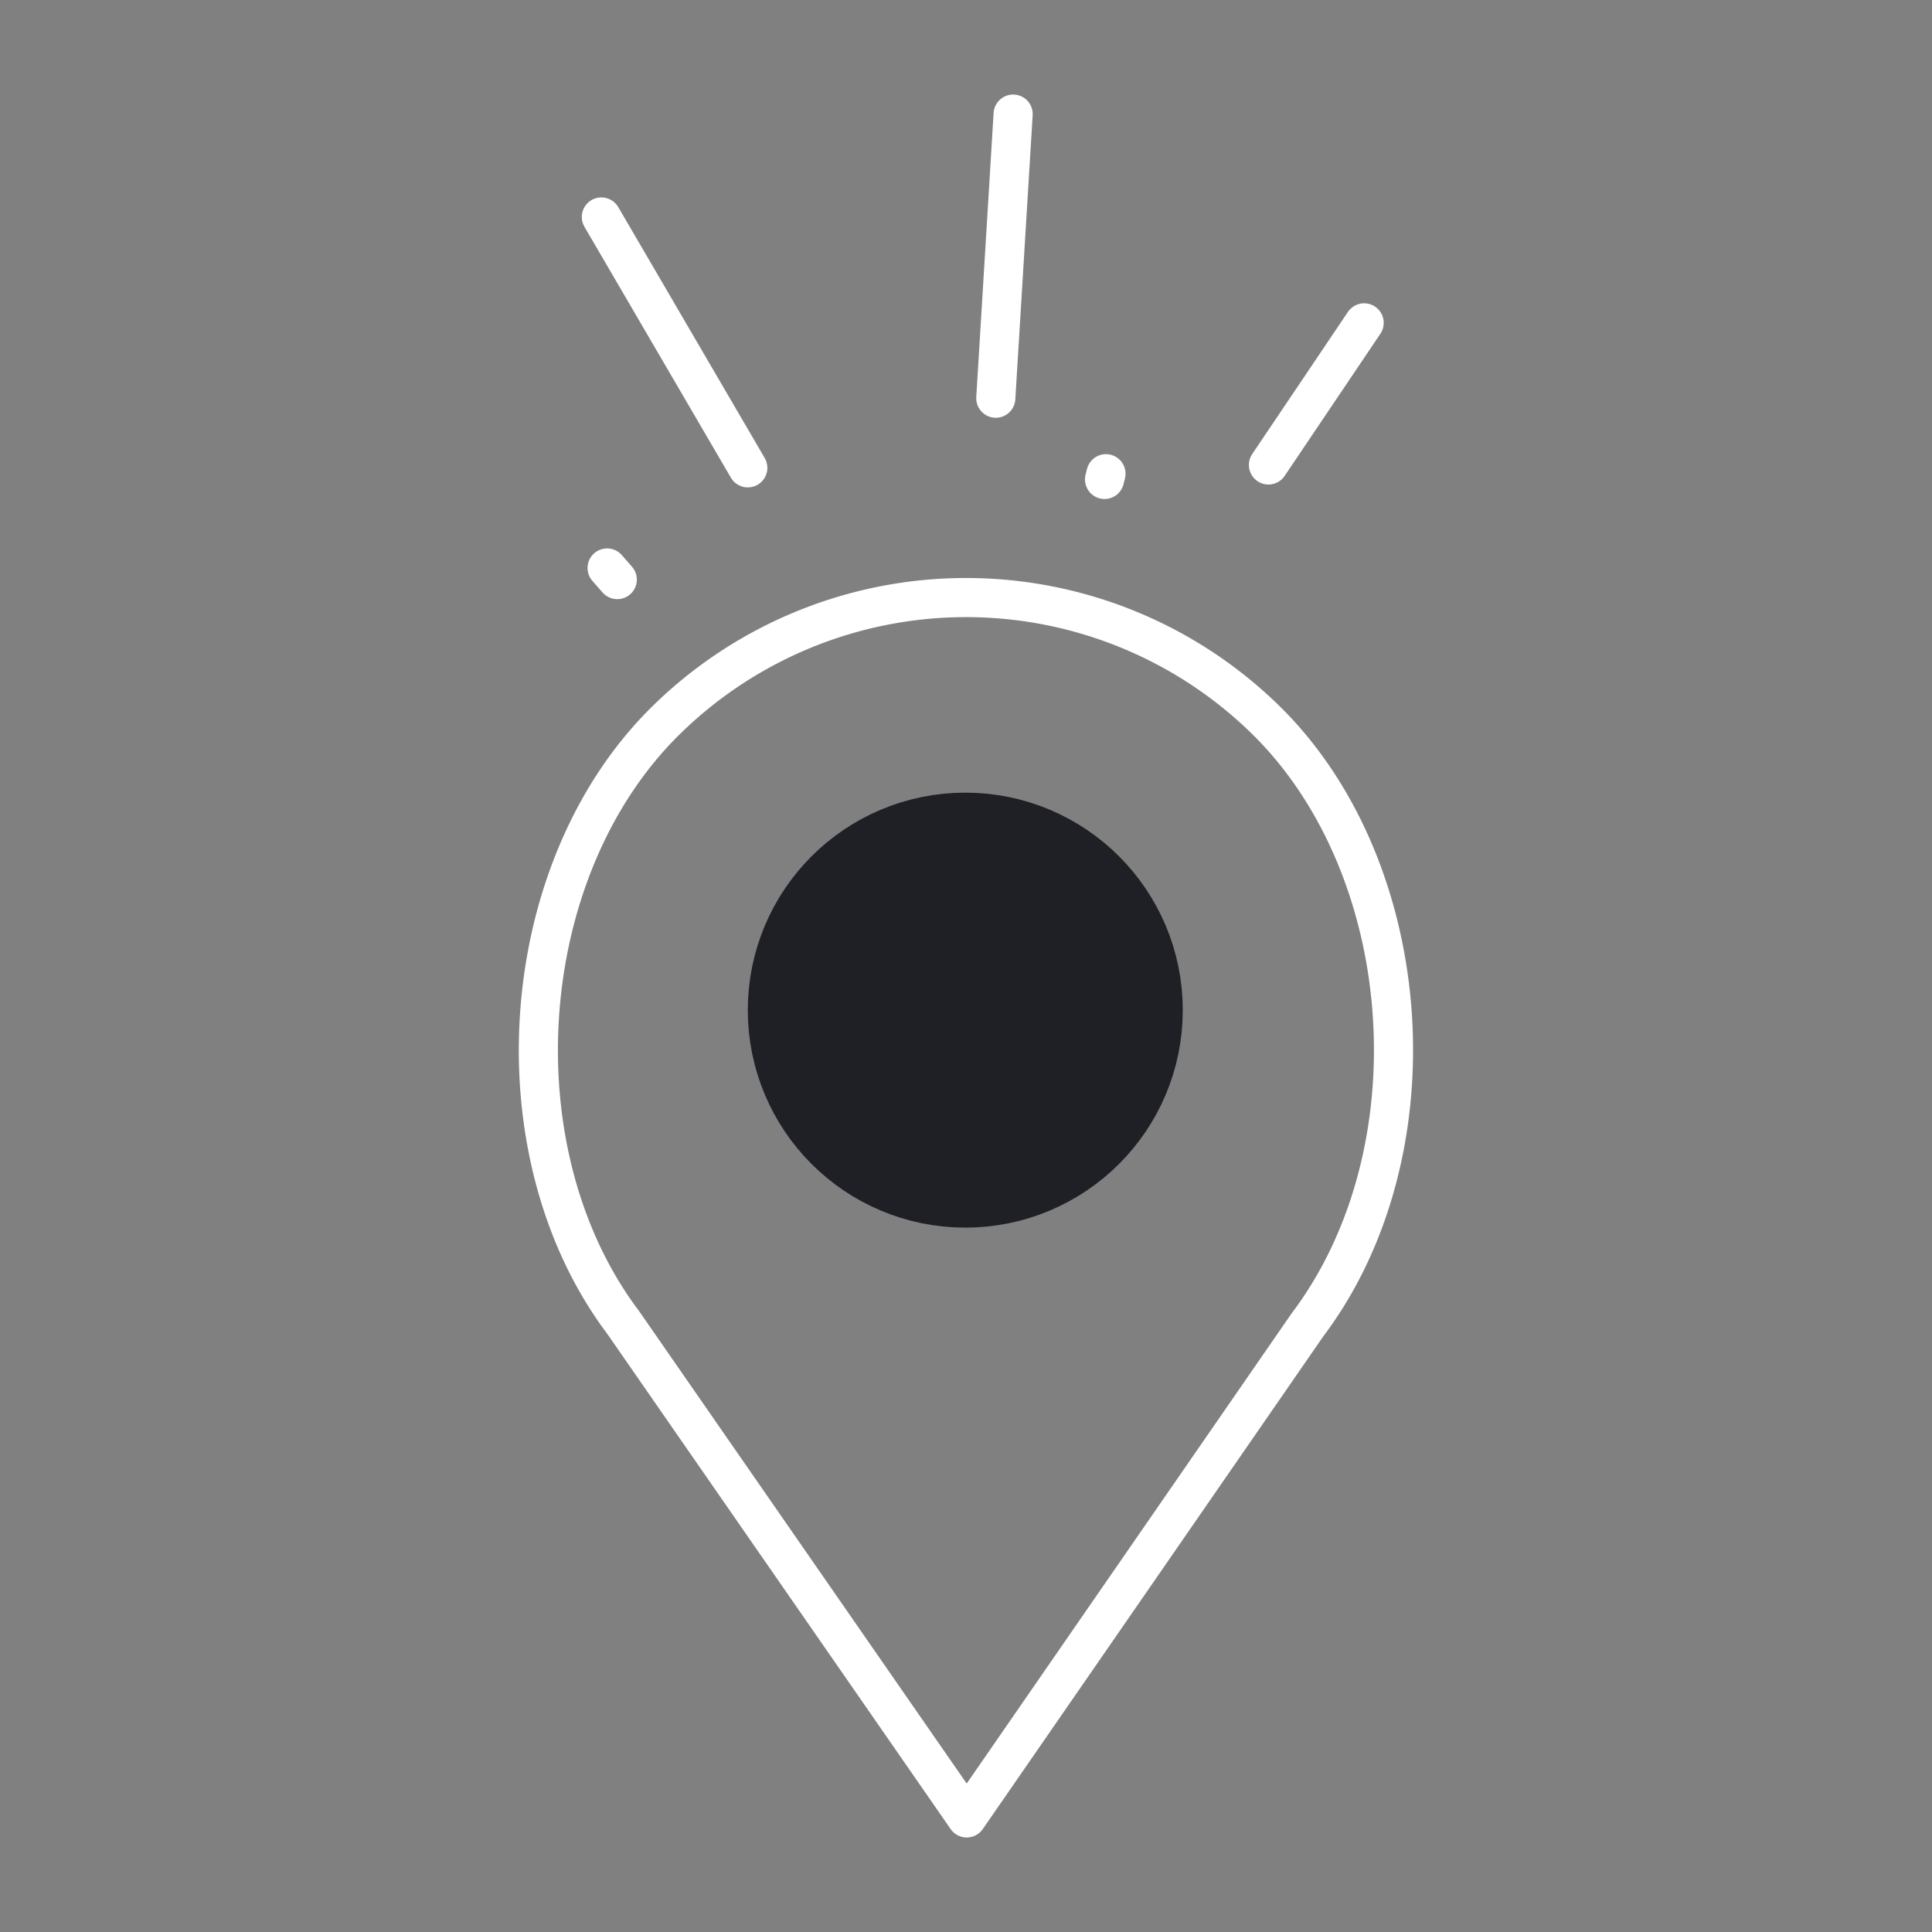 <svg id="Layer_1" data-name="Layer 1" xmlns="http://www.w3.org/2000/svg" viewBox="0 0 148.17 148.17"><rect x="0" y="0" width="148.17" height="148.17" fill="#808080" stroke="none"/><defs><style>.cls-1,.cls-2{fill:none;stroke-linecap:round;stroke-linejoin:round;}.cls-1{stroke:#fff;stroke-width:3px;}.cls-2{stroke:#1e2026;stroke-width:16.68px;}</style></defs><title>Artboard 13 copy 3</title><line class="cls-1" x1="77.7" y1="8.75" x2="76.37" y2="30.54"/><line class="cls-1" x1="46.12" y1="16.64" x2="57.35" y2="35.88"/><line class="cls-1" x1="104.62" y1="24.76" x2="97.28" y2="35.66"/><line class="cls-1" x1="46.56" y1="43.56" x2="47.34" y2="44.45"/><line class="cls-1" x1="84.82" y1="36.33" x2="84.71" y2="36.77"/><path class="cls-1" d="M97.28,55.42a32.83,32.83,0,0,0-46.38,0c-11.45,11.45-12.9,33-3.11,46l26.35,38,26.13-37.81C110.18,88.48,108.73,66.91,97.28,55.42Z"/><circle class="cls-2" cx="74.03" cy="77.47" r="8.34"/></svg>
